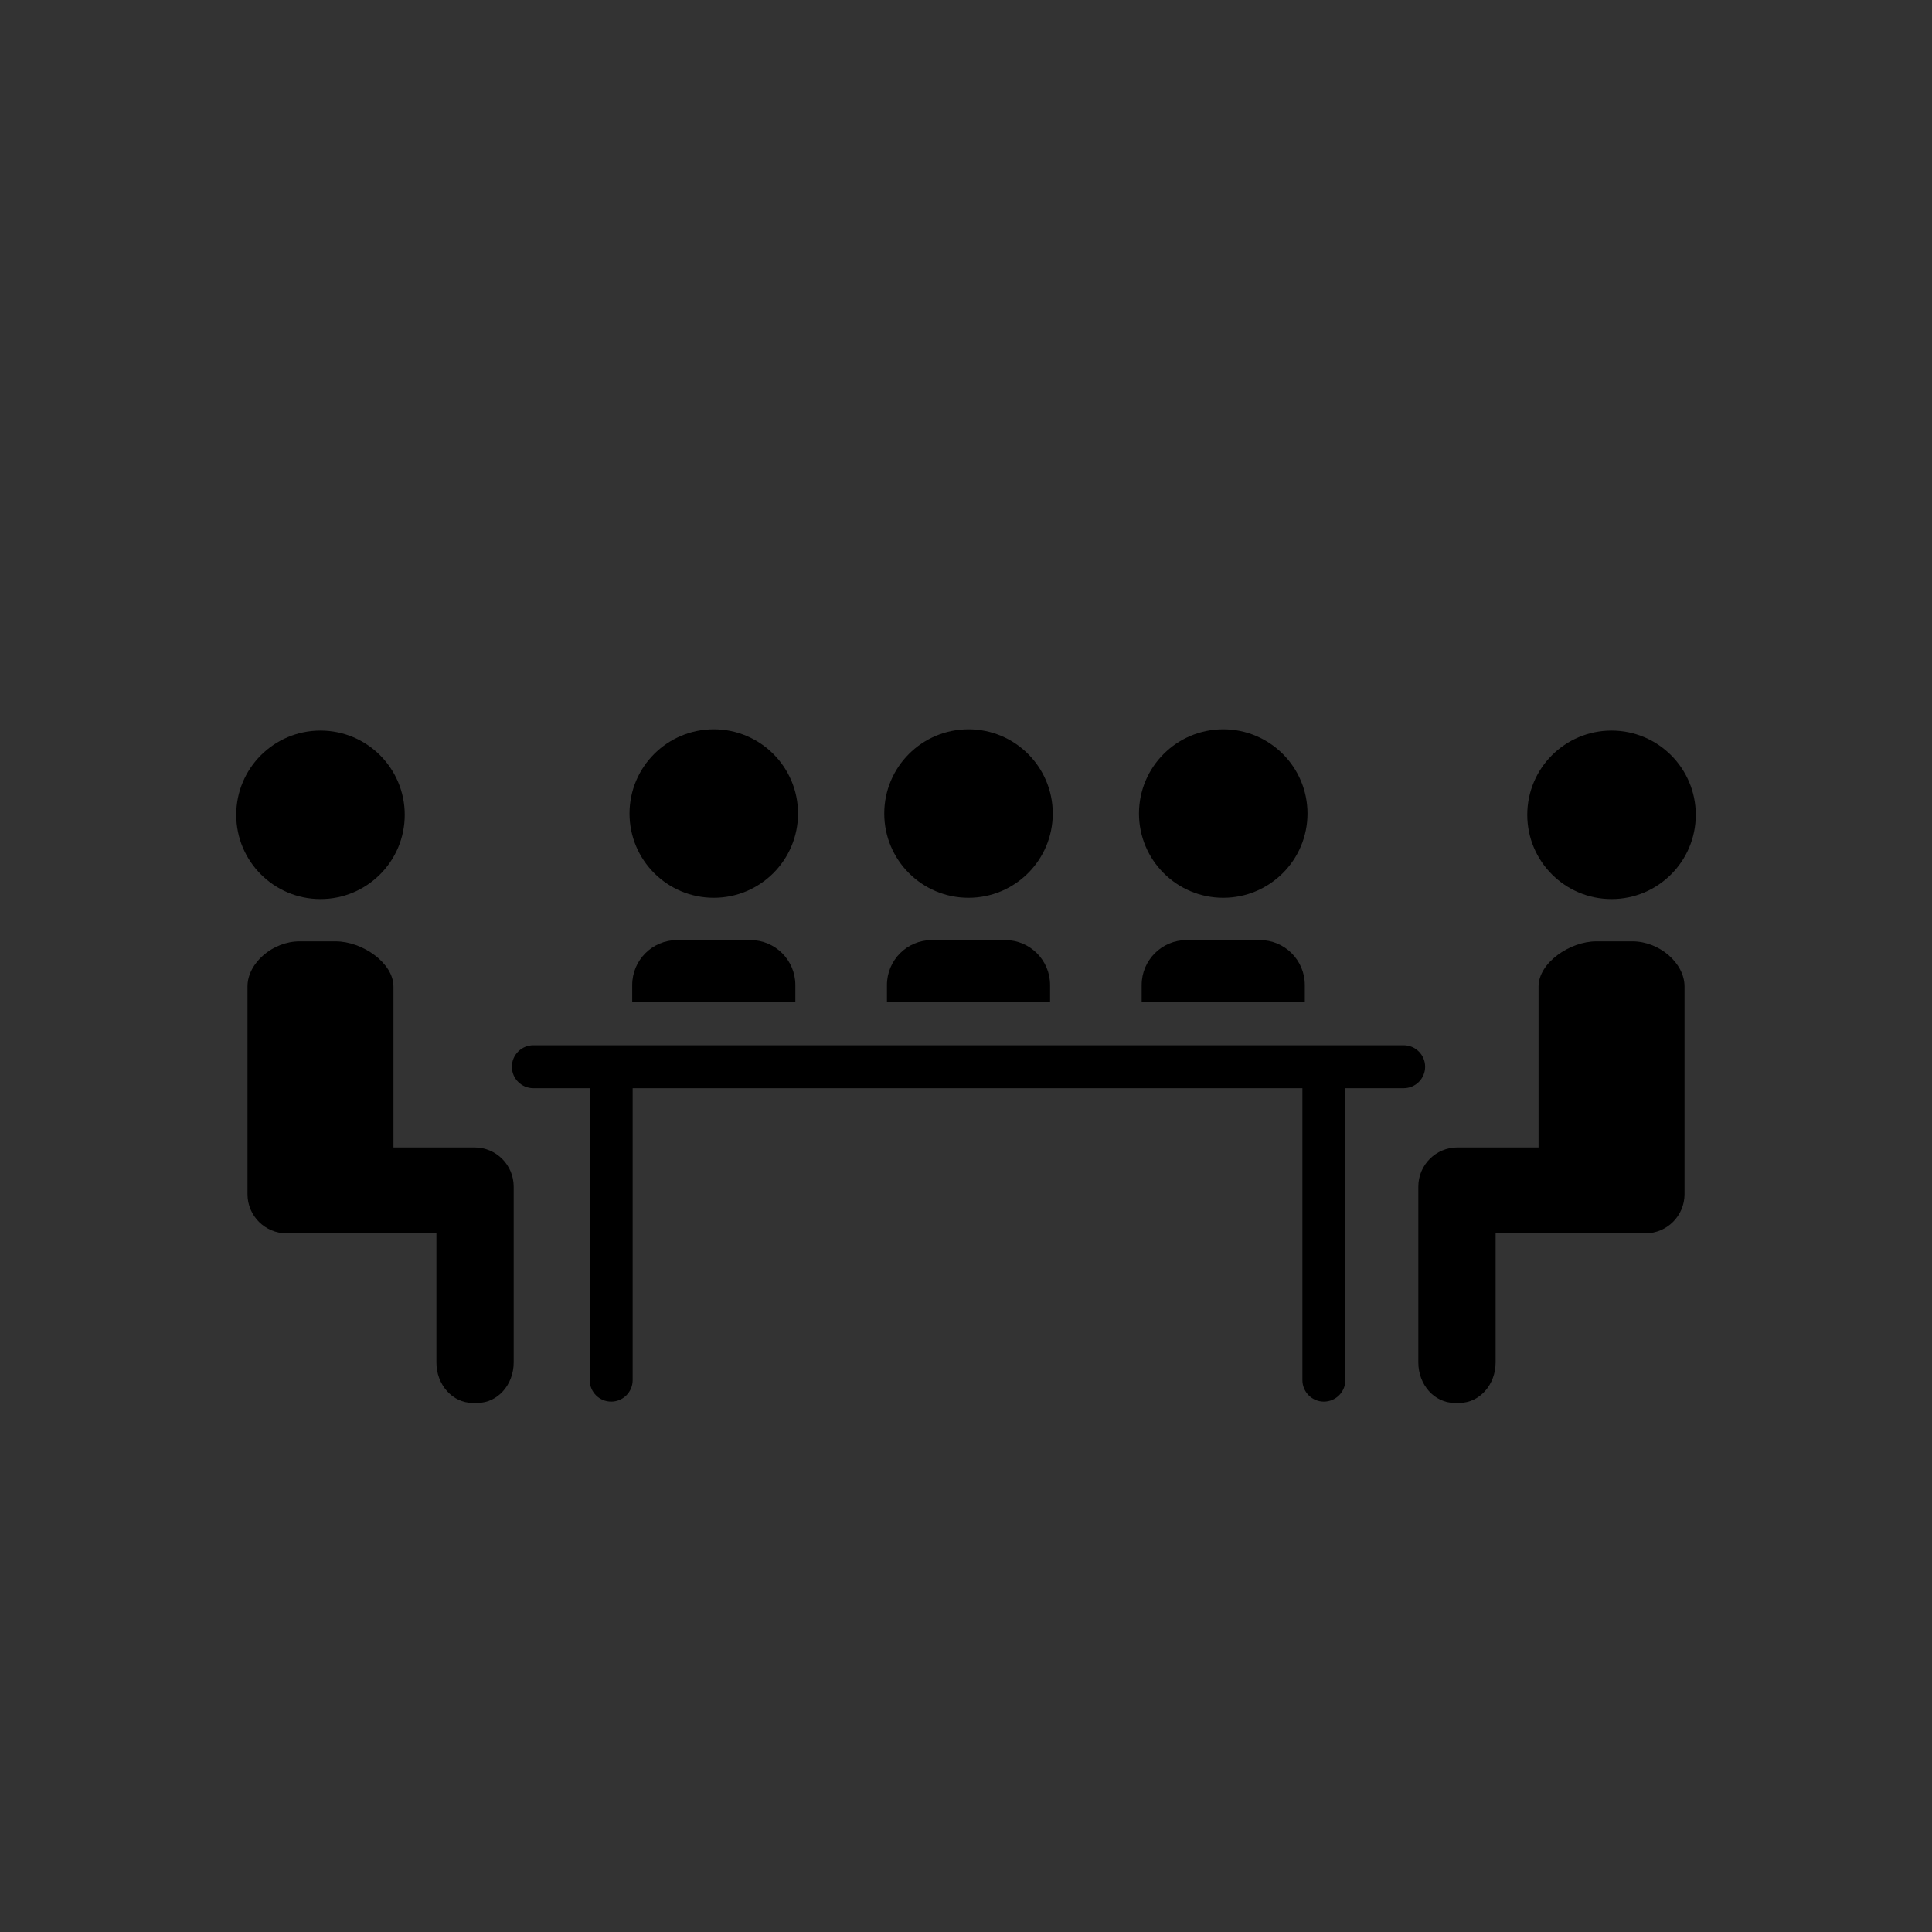 <?xml version="1.0" encoding="utf-8"?>
<!-- Generator: Adobe Illustrator 16.0.0, SVG Export Plug-In . SVG Version: 6.00 Build 0)  -->
<!DOCTYPE svg PUBLIC "-//W3C//DTD SVG 1.1//EN" "http://www.w3.org/Graphics/SVG/1.1/DTD/svg11.dtd">
<svg version="1.1" id="Layer_1" xmlns="http://www.w3.org/2000/svg" xmlns:xlink="http://www.w3.org/1999/xlink" x="0px" y="0px"
	 width="225px" height="225px" viewBox="0 0 225 225" enable-background="new 0 0 225 225" xml:space="preserve">
<rect x="0" y="0" width="225" height="225" fill="#333333" stroke="none"/>
<g>
	<circle fill="#FF8158" cx="5346.54" cy="217.932" r="112.265"/>
</g>
<g>
	<rect x="5270" y="201" fill="#FFFFFF" width="102" height="15"/>
	<path fill="none" stroke="#FFFFFF" stroke-width="5" stroke-miterlimit="10" d="M5373,243.73c0,5.578-4.339,10.729-9.189,10.729
		h-84.082c-4.855,0-10.104-5.151-10.104-10.729v-50.491c0-5.577,5.249-9.222,10.104-9.222h84.082c4.852,0,9.189,3.645,9.189,9.222
		V243.73z"/>
</g>
<path fill="none" stroke="#FFFFFF" stroke-width="5" stroke-linecap="round" stroke-miterlimit="10" d="M5406.875,171.34
	c26.049,26.053,28.023,67.061,5.924,95.379"/>
<path fill="none" stroke="#FFFFFF" stroke-width="5" stroke-linecap="round" stroke-miterlimit="10" d="M5396.32,185.959
	c17.926,17.924,19.283,46.143,4.078,65.629"/>
<path fill="none" stroke="#FFFFFF" stroke-width="5" stroke-linecap="round" stroke-miterlimit="10" d="M5388.336,202.912
	c8.805,8.804,9.475,22.666,2.004,32.234"/>
<path fill="none" stroke="#000000" stroke-width="3.925" stroke-miterlimit="10" d="M154.958,90.826"/>
<circle cx="187.677" cy="94.894" r="9.812"/>
<circle cx="142.458" cy="94.745" r="9.812"/>
<circle cx="112.792" cy="94.745" r="9.812"/>
<circle cx="83.125" cy="94.745" r="9.812"/>
<path d="M190.116,109.631h-4.205c-3.097,0-6.732,2.503-6.732,5.256v18.744h-9.443c-2.517,0-4.557,2.041-4.557,4.559v0.812v0.072
	v19.602c0,2.6,1.884,4.705,4.207,4.705h0.586c2.323,0,4.207-2.105,4.207-4.705v-15.045h11.732h4.205h1.506
	c2.517,0,4.557-2.041,4.557-4.557v-0.512v-0.373v-23.303C196.179,112.134,193.214,109.631,190.116,109.631z"/>
<circle cx="37.323" cy="94.894" r="9.812"/>
<path d="M55.266,133.631h-9.444v-18.744c0-2.752-3.635-5.256-6.731-5.256h-4.205c-3.099,0-6.063,2.503-6.063,5.256v23.303v0.373
	v0.512c0,2.516,2.04,4.557,4.558,4.557h1.506h4.205h11.731v15.045c0,2.6,1.885,4.705,4.208,4.705h0.586
	c2.323,0,4.206-2.105,4.206-4.705v-19.602v-0.072v-0.812C59.821,135.672,57.781,133.631,55.266,133.631z"/>
<path d="M163.471,121.732h-9.292h-83h-9.065c-1.381,0-2.5,1.119-2.5,2.5s1.119,2.5,2.5,2.5h6.565v34c0,1.381,1.119,2.5,2.5,2.5
	s2.5-1.119,2.5-2.5v-34h78v34c0,1.381,1.119,2.5,2.5,2.5s2.5-1.119,2.5-2.5v-34h6.792c1.381,0,2.5-1.119,2.5-2.5
	S164.852,121.732,163.471,121.732z"/>
<g>
	<path d="M92.626,116.731v-2.019c0-2.889-2.343-5.231-5.233-5.231h-8.533c-2.891,0-5.233,2.342-5.233,5.231v2.019H92.626z"/>
</g>
<g>
	<path d="M122.292,116.731v-2.019c0-2.889-2.343-5.231-5.233-5.231h-8.534c-2.89,0-5.232,2.342-5.232,5.231v2.019H122.292z"/>
</g>
<g>
	<path d="M151.958,116.731v-2.019c0-2.889-2.342-5.231-5.232-5.231h-8.533c-2.891,0-5.234,2.342-5.234,5.231v2.019H151.958z"/>
</g>
</svg>
